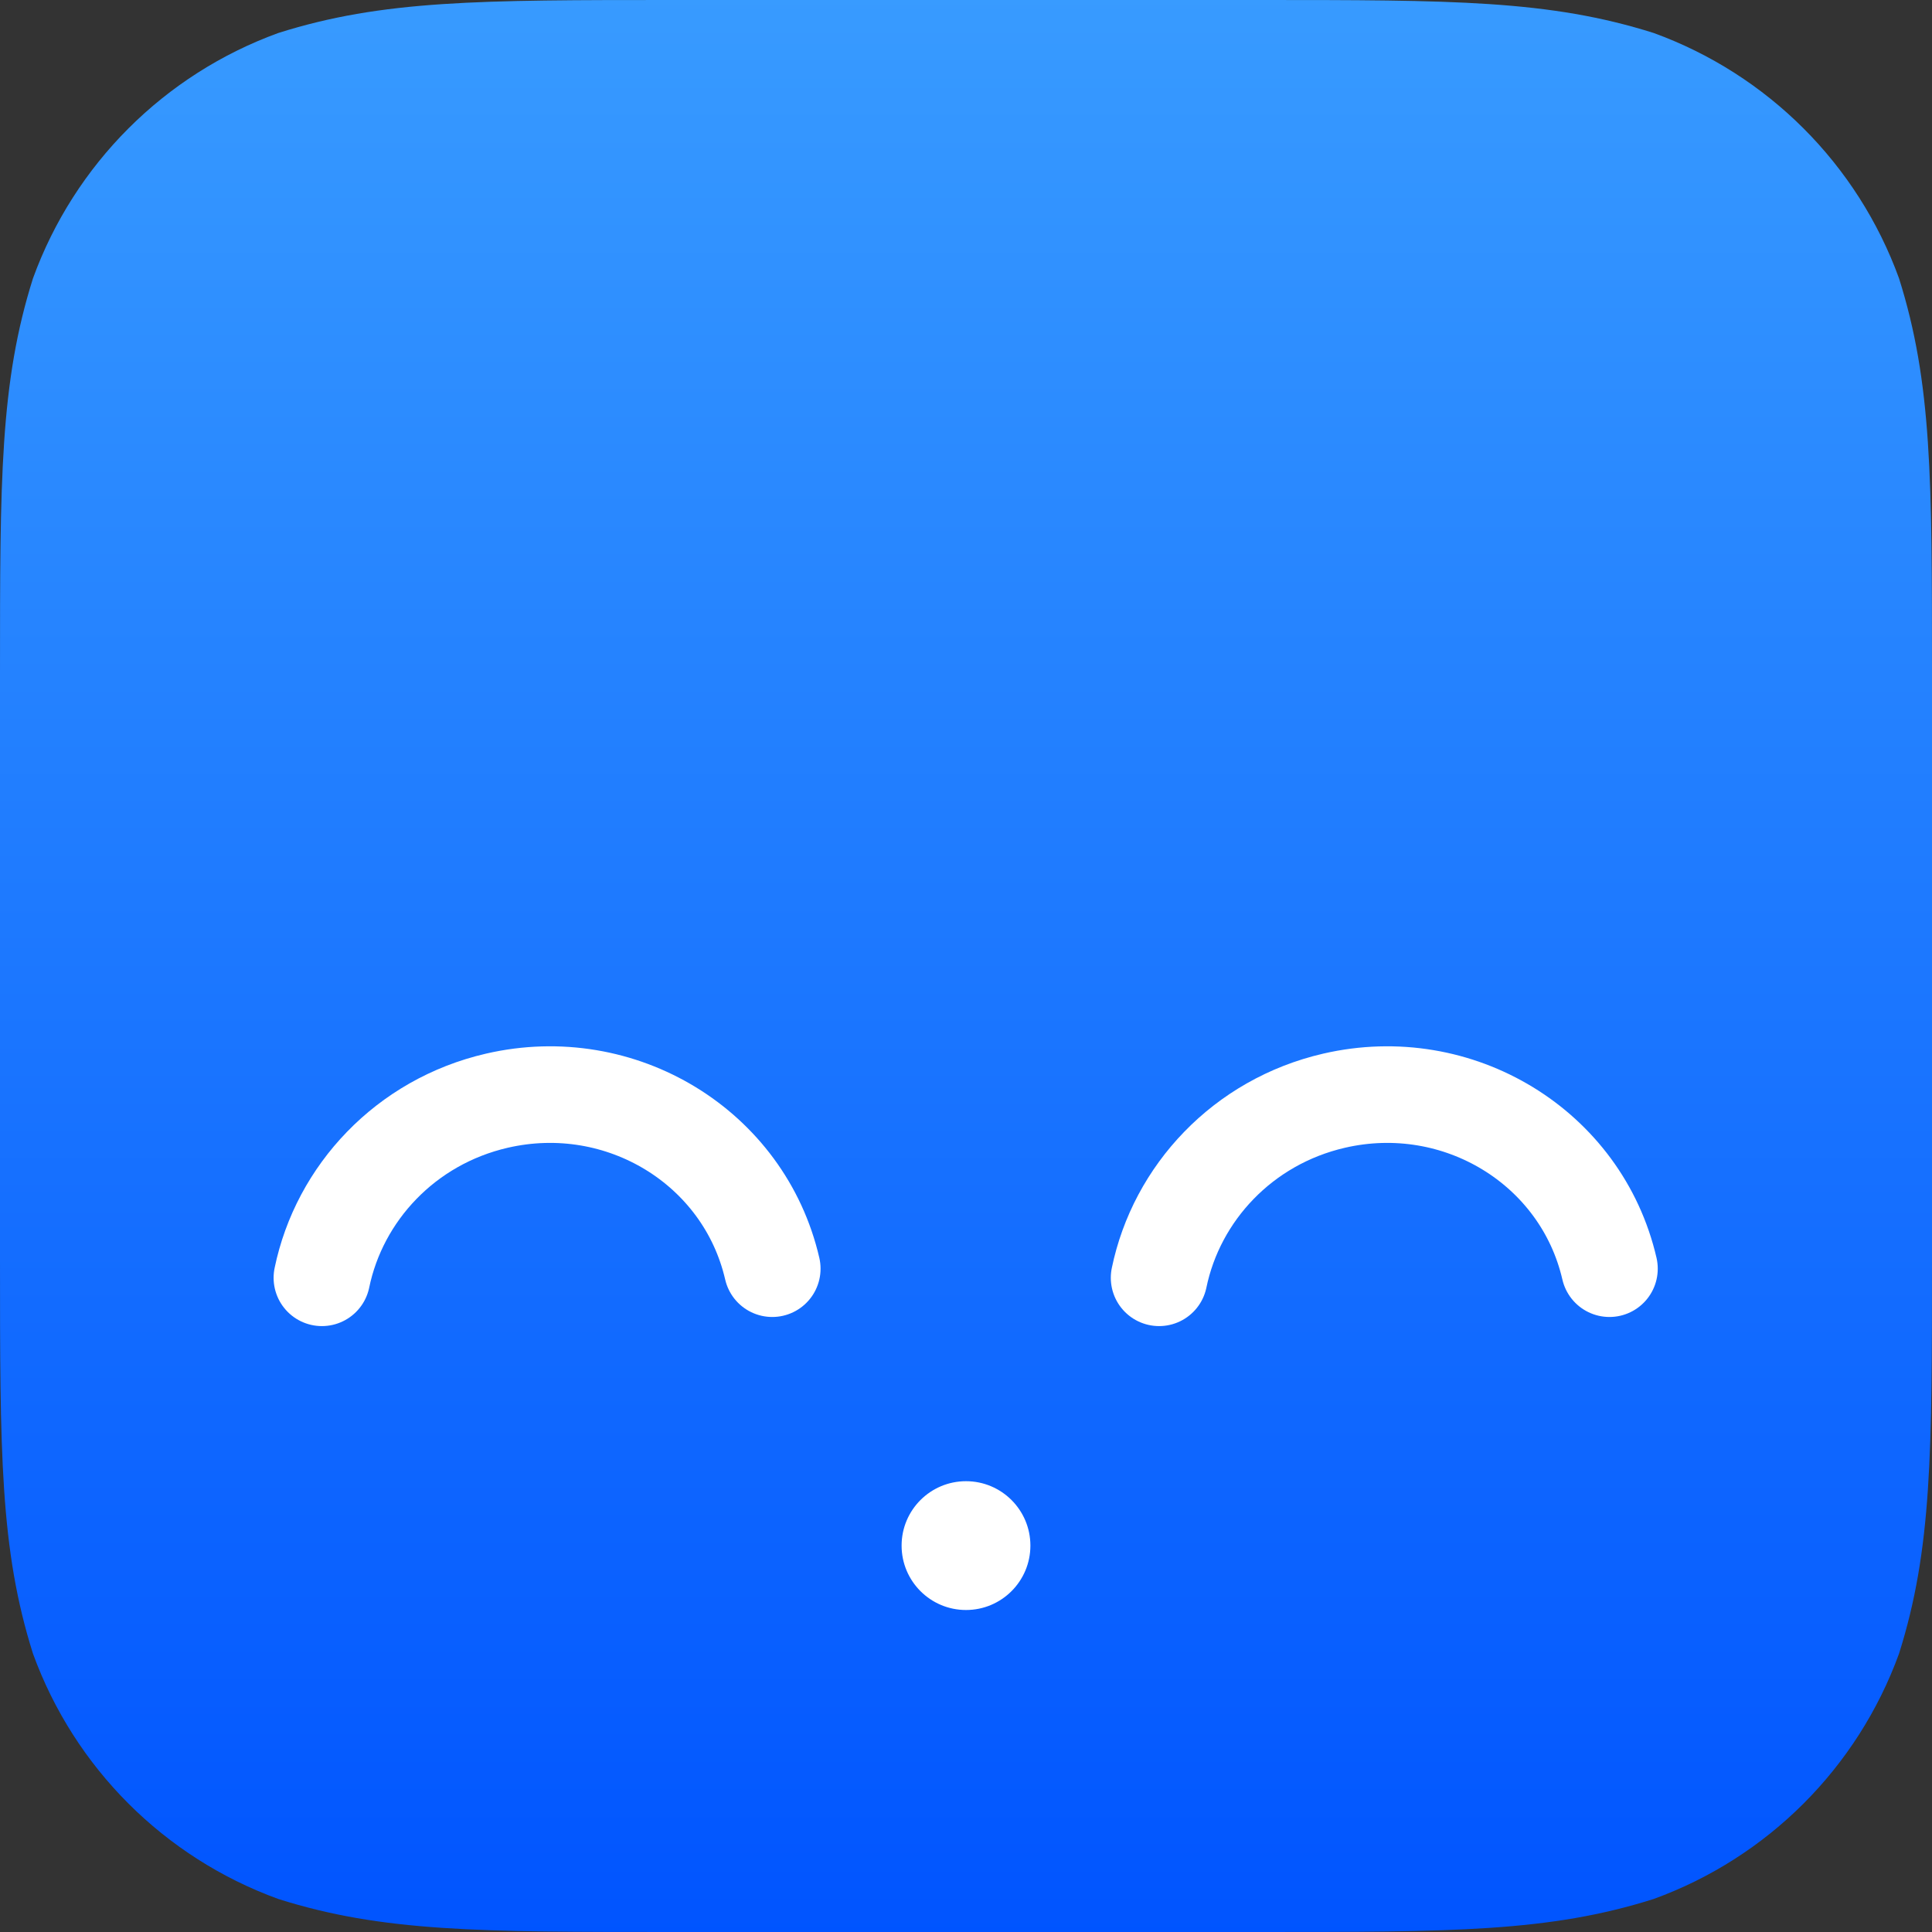 <?xml version="1.0" encoding="UTF-8"?>
<svg width="60px" height="60px" viewBox="0 0 60 60" version="1.1" xmlns="http://www.w3.org/2000/svg" xmlns:xlink="http://www.w3.org/1999/xlink">
    <rect x="0" y="0" width="60" height="60" fill="#333333" stroke="none"/>
    <!-- Generator: Sketch 41.2 (35397) - http://www.bohemiancoding.com/sketch -->
    <title>KoalaAdminChat</title>
    <desc>Created with Sketch.</desc>
    <defs>
        <linearGradient x1="50%" y1="0%" x2="50%" y2="100%" id="linearGradient-1">
            <stop stop-color="#389BFF" offset="0%"></stop>
            <stop stop-color="#0054FF" offset="100%"></stop>
        </linearGradient>
    </defs>
    <g id="Desktop" stroke="none" stroke-width="1" fill="none" fill-rule="evenodd">
        <g id="4.1.-Measure-(Analytics-Dashboard)" transform="translate(-1360, -820)">
            <g id="KoalaAdminChat" transform="translate(1360, 820)">
                <path d="M39.081,0 C45.105,0 48.116,0 51.358,1.025 C54.898,2.313 57.687,5.101 58.975,8.642 C60,11.883 60,14.896 60,20.919 L60,39.081 C60,45.105 60,48.116 58.975,51.358 C57.687,54.898 54.898,57.687 51.358,58.974 C48.116,60 45.105,60 39.081,60 L20.919,60 C14.895,60 11.883,60 8.642,58.974 C5.101,57.687 2.313,54.898 1.025,51.358 C0,48.116 0,45.105 0,39.081 L0,20.919 C0,14.896 0,11.883 1.025,8.642 C2.313,5.101 5.101,2.313 8.642,1.025 C11.883,0 14.895,0 20.919,0 L39.081,0 Z" id="Icon" fill="url(#linearGradient-1)"></path>
                <ellipse id="Combined-Shape" fill="#FFFFFF" cx="30" cy="48" rx="2" ry="2"></ellipse>
                <path d="M24.003,39.683 C23.46,37.055 21.403,34.837 18.569,34.183 C14.716,33.293 10.888,35.629 10.017,39.4" id="Path" stroke="#FFFFFF" stroke-width="3" stroke-linecap="round" fill-opacity="0" fill="#FFFFFF" transform="translate(17, 36.825) scale(-1, 1) translate(-17, -36.825) "></path>
                <path d="M35.997,39.683 C36.54,37.055 38.597,34.837 41.431,34.183 C45.284,33.293 49.112,35.629 49.983,39.4" id="Path" stroke="#FFFFFF" stroke-width="3" stroke-linecap="round" fill-opacity="0" fill="#FFFFFF"></path>
            </g>
        </g>
    </g>
</svg>